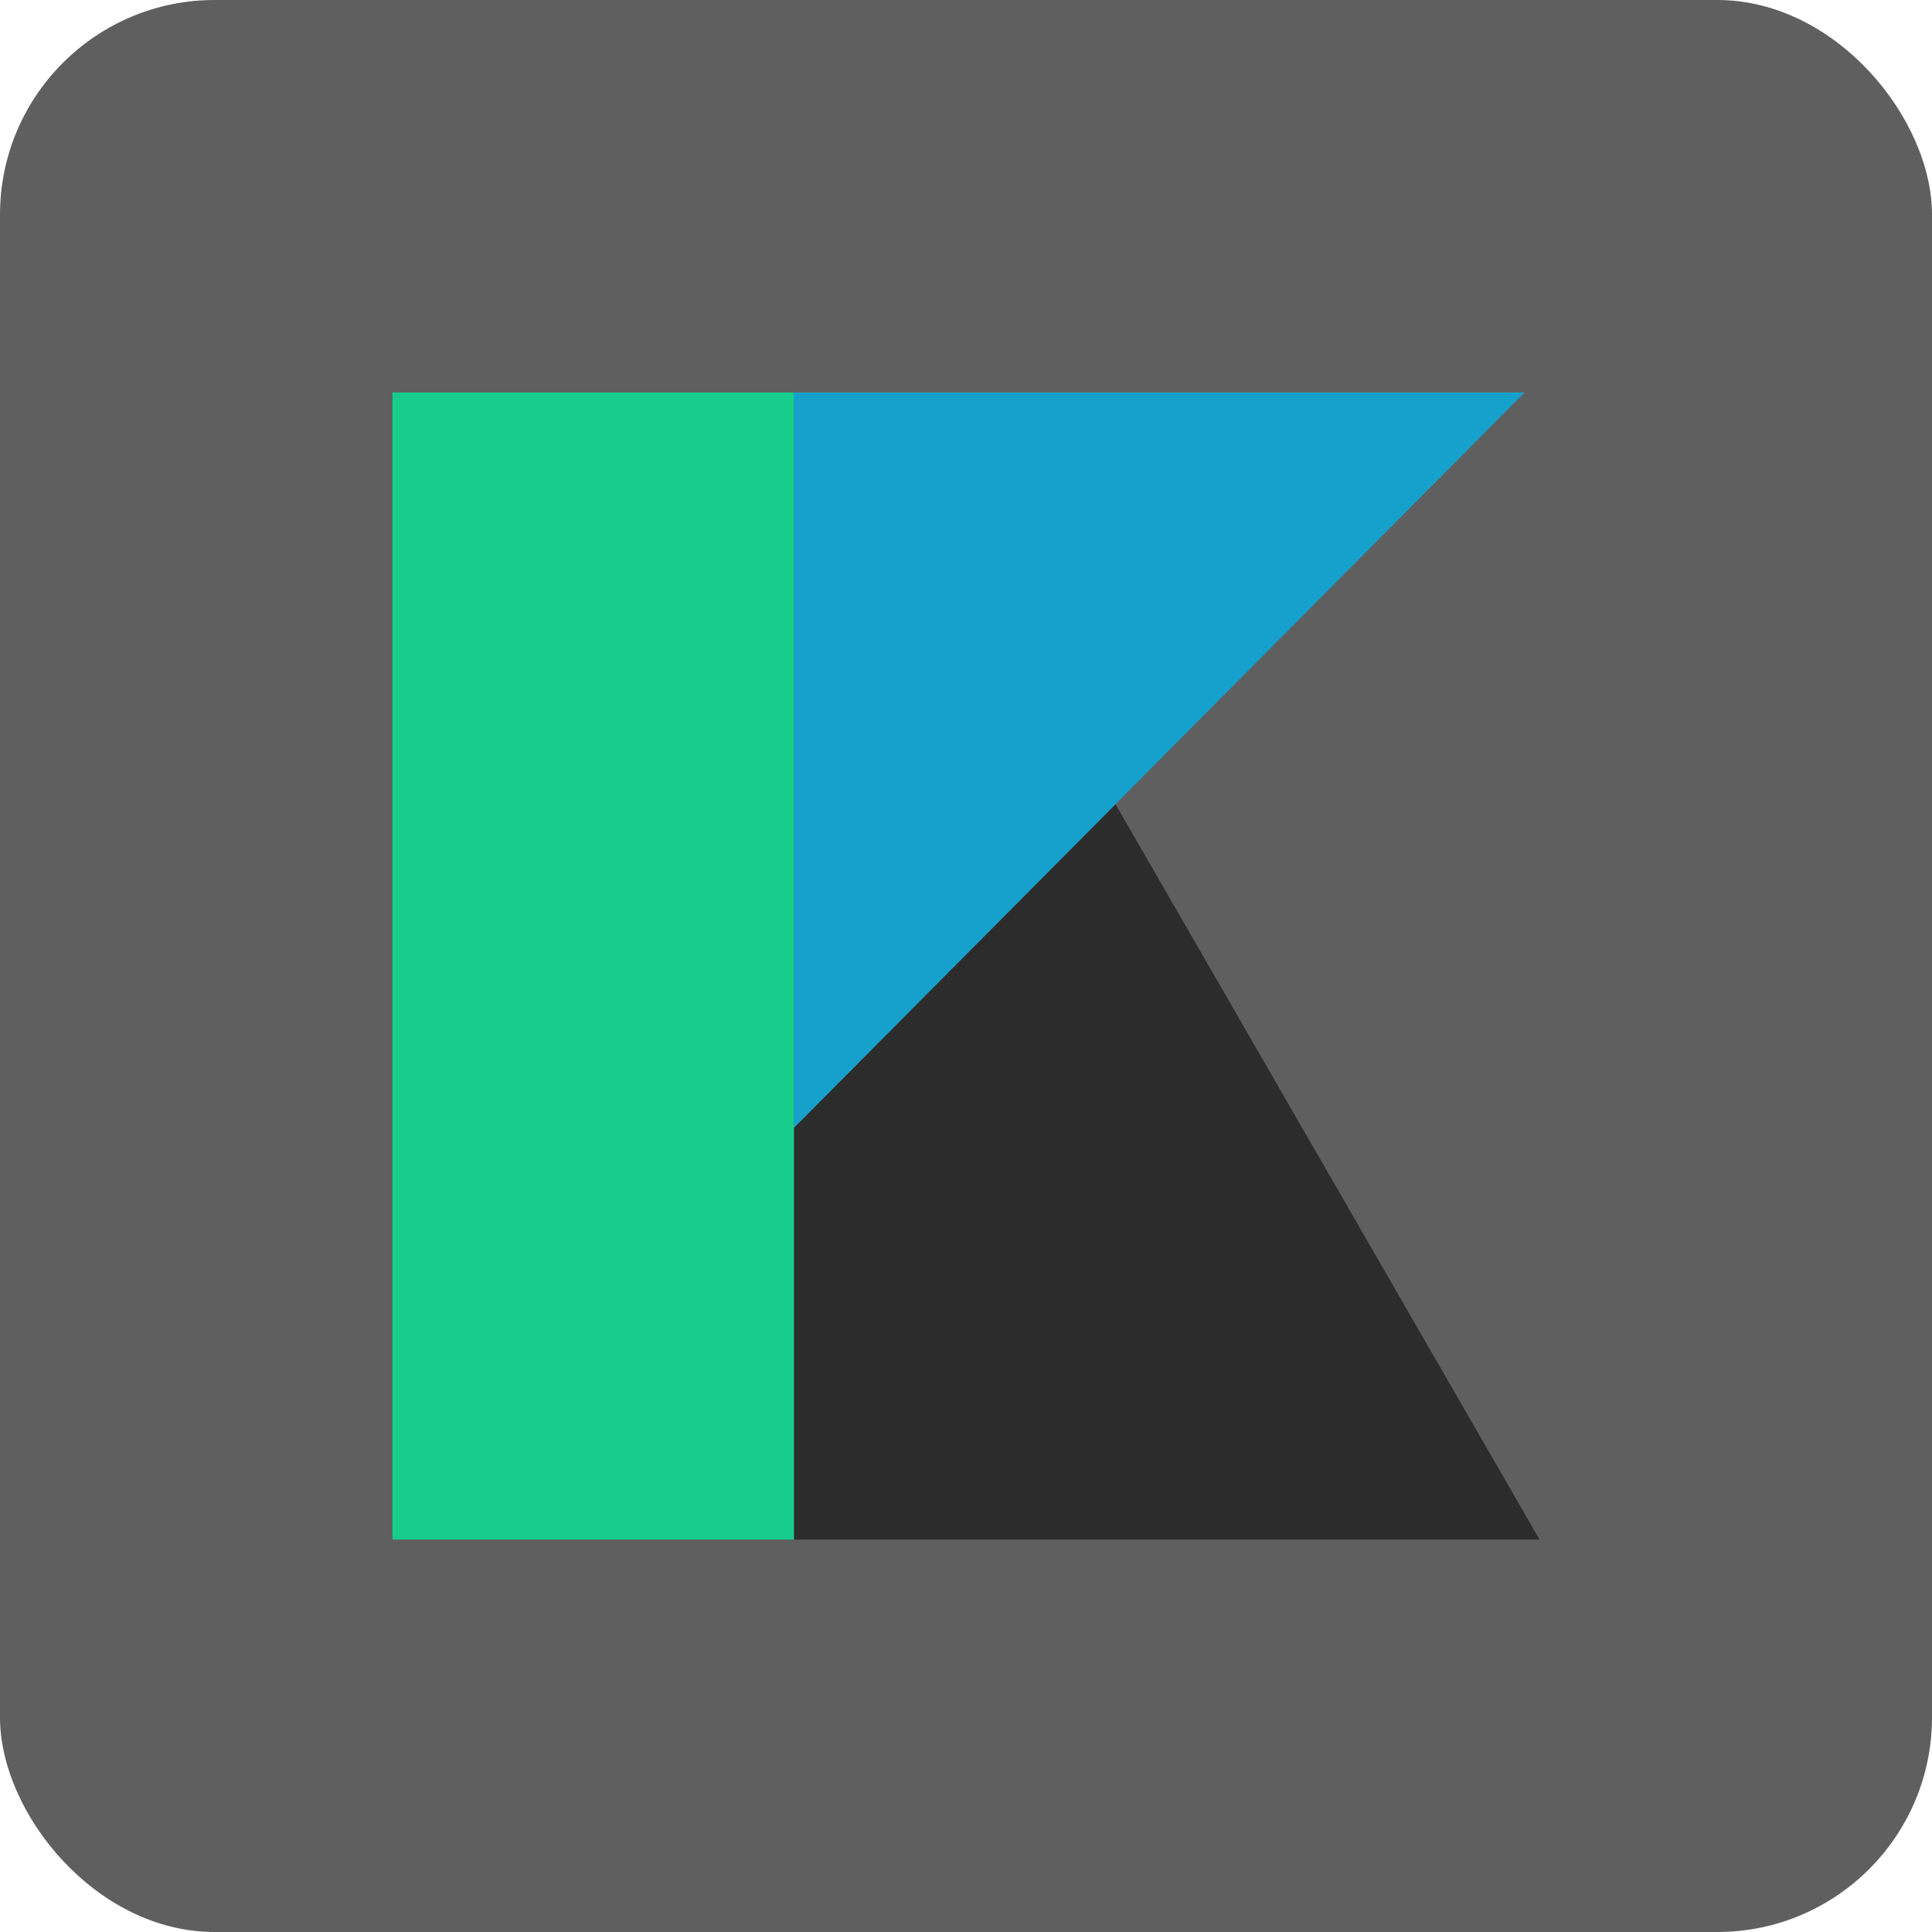 <svg width="180" height="180" viewBox="0 0 180 180" fill="none" xmlns="http://www.w3.org/2000/svg">
<rect width="180" height="180" rx="20" fill="#5F5F5F"/>
<path d="M73.969 105.082V143.438H143.437L103.933 74.931L73.969 105.082Z" fill="#2C2C2C"/>
<path d="M73.969 105.069V36.562H142.048L73.969 105.069Z" fill="#16A1CD"/>
<rect x="36.562" y="36.562" width="37.406" height="106.875" fill="#16CD8B"/>
</svg>
